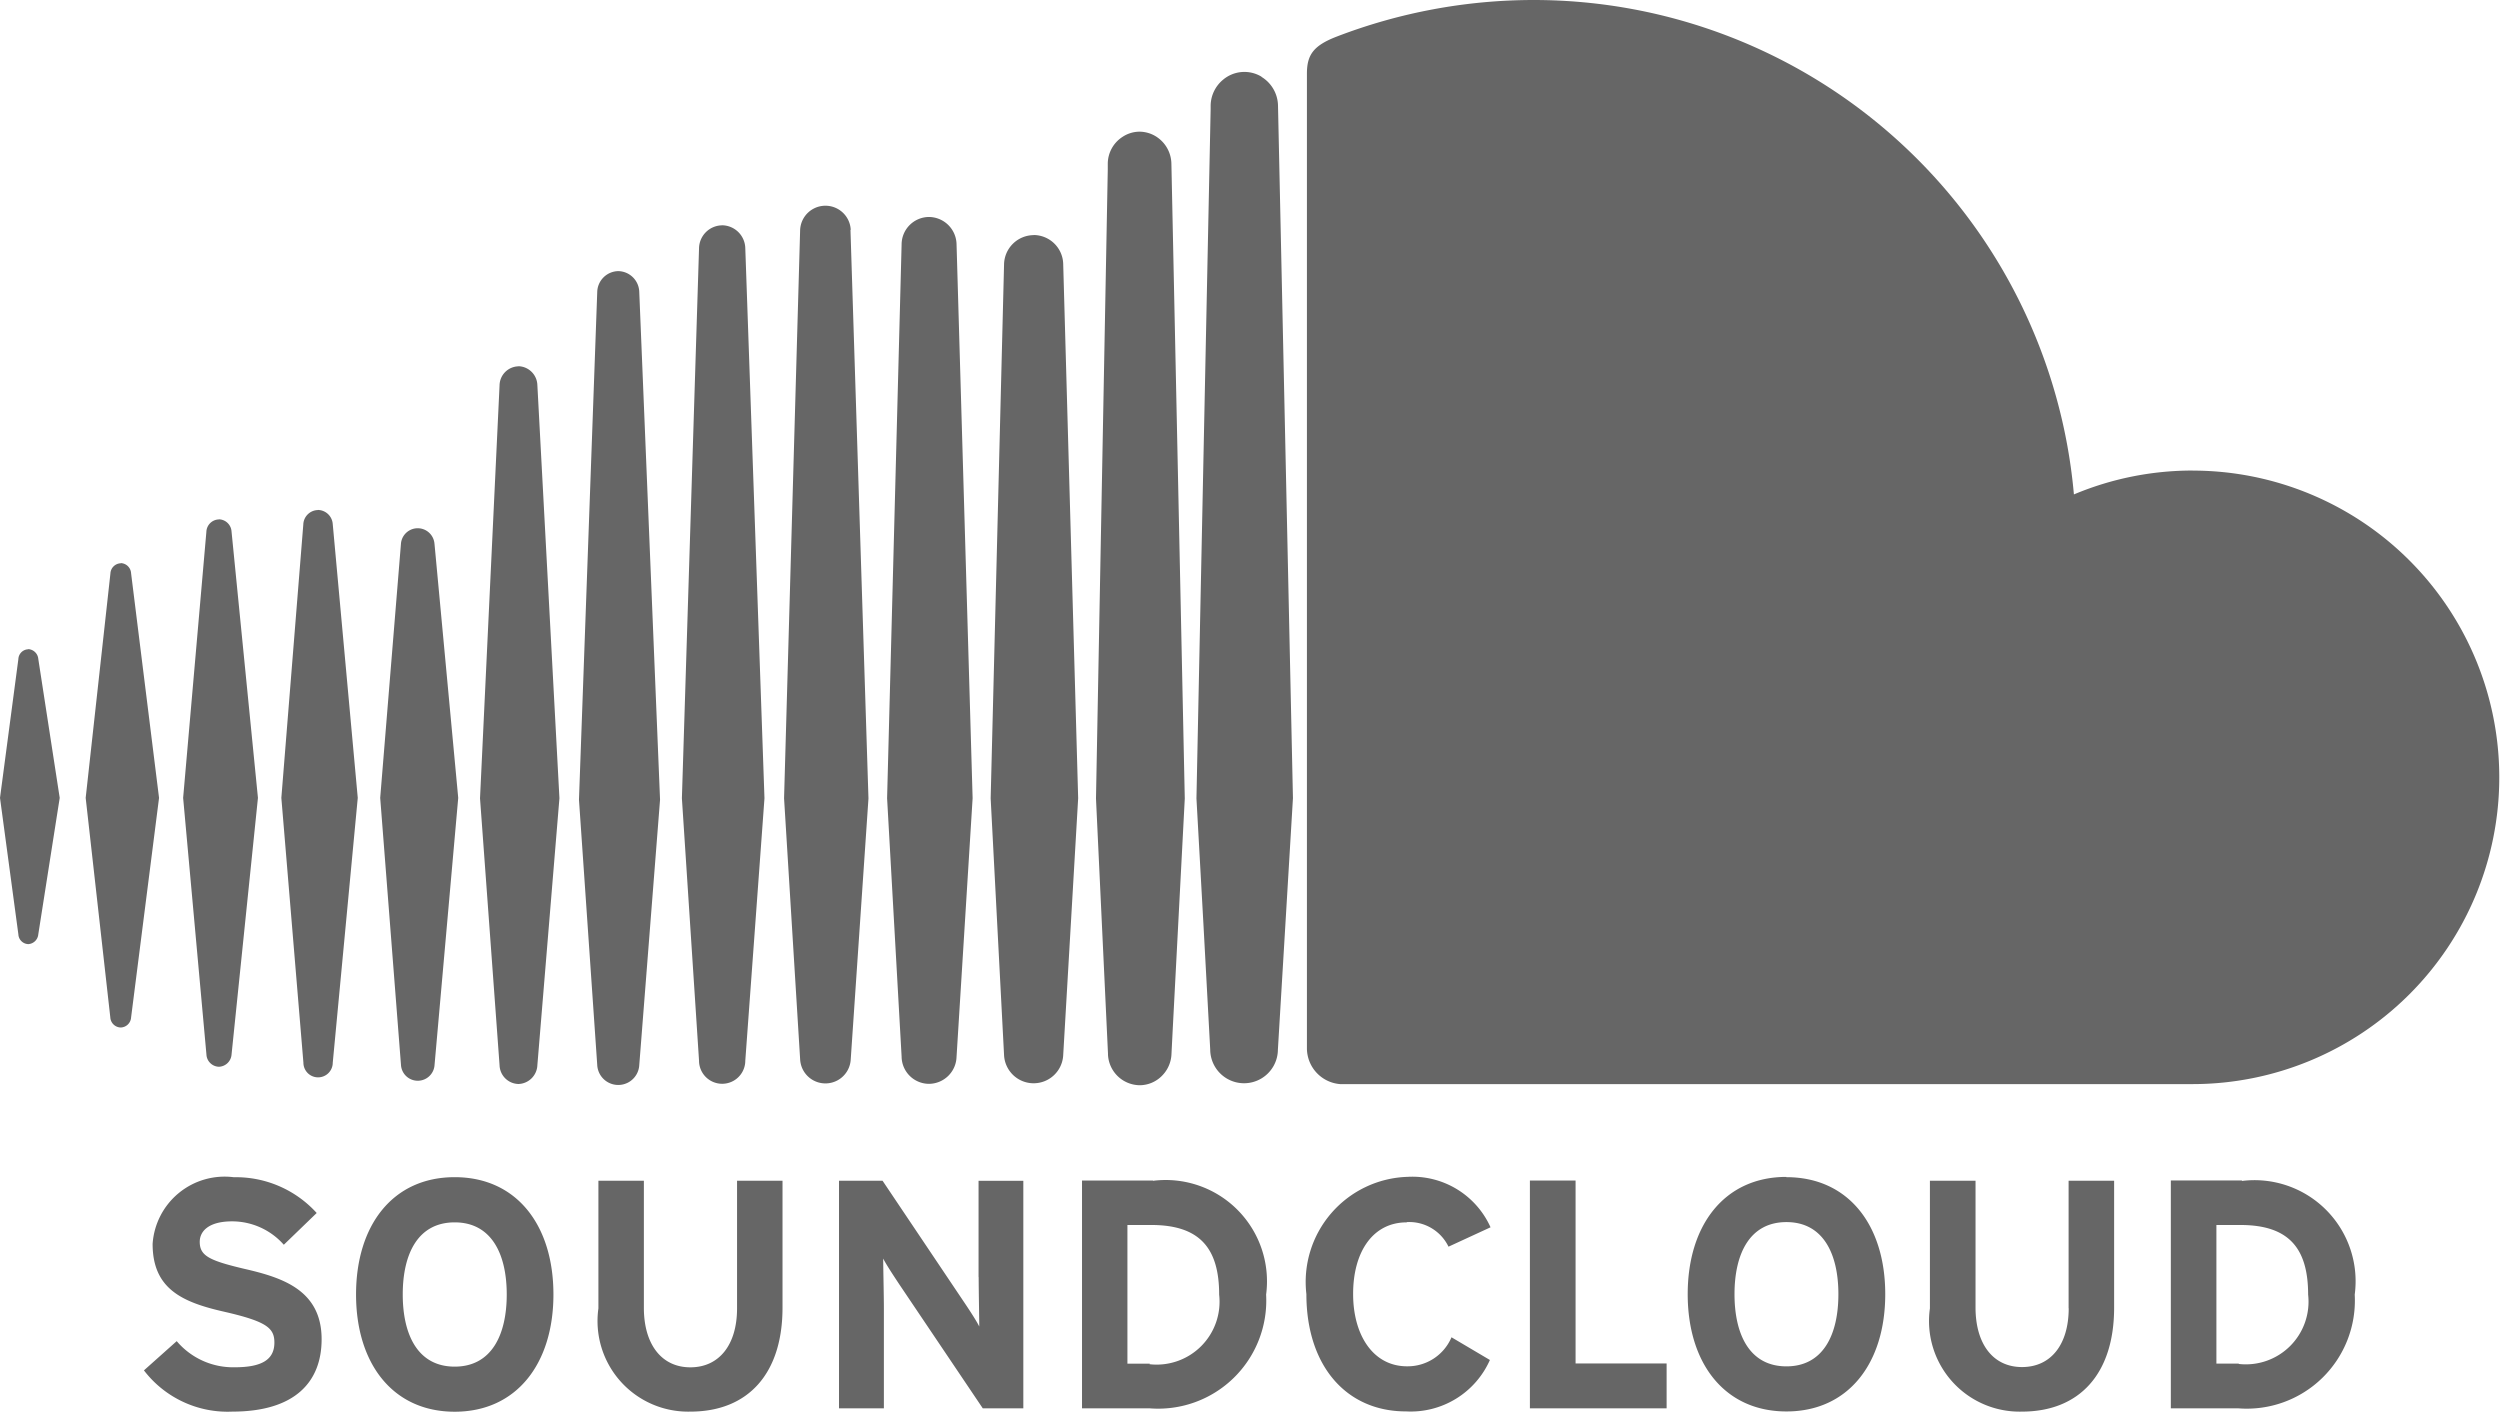 <svg xmlns="http://www.w3.org/2000/svg" viewBox="0 0 46.686 26.363"><defs><style>.a{fill:#666;}</style></defs><g transform="translate(0)"><path class="a" d="M2.256,10.519a.2.2,0,0,0-.194.19L1.6,14.9,2.06,19a.2.2,0,0,0,.194.188A.2.2,0,0,0,2.448,19l.522-4.1-.522-4.194a.2.2,0,0,0-.192-.19ZM.529,12.125a.191.191,0,0,0-.186.183L0,14.9l.343,2.548a.192.192,0,0,0,.186.183.2.2,0,0,0,.186-.183l.4-2.548-.4-2.595a.2.2,0,0,0-.188-.183ZM4.088,9.7a.24.24,0,0,0-.234.23L3.42,14.9l.435,4.791a.24.24,0,0,0,.234.23.246.246,0,0,0,.235-.228L4.817,14.9,4.324,9.928a.243.243,0,0,0-.235-.23Zm1.849-.175a.279.279,0,0,0-.273.269L5.254,14.9l.412,4.945a.274.274,0,0,0,.548,0L6.681,14.9,6.214,9.79a.283.283,0,0,0-.277-.267Zm2.177.636a.314.314,0,0,0-.627,0L7.1,14.9l.388,4.986a.314.314,0,0,0,.627,0L8.557,14.9l-.443-4.743Zm1.569-3.32a.361.361,0,0,0-.354.352l-.365,7.715.365,4.985a.362.362,0,0,0,.354.35.366.366,0,0,0,.352-.352v0l.412-4.985-.412-7.715a.364.364,0,0,0-.352-.352Zm1.864-1.778a.4.4,0,0,0-.394.39l-.341,9.481.341,4.954a.393.393,0,0,0,.785,0v0l.388-4.954-.388-9.479a.4.4,0,0,0-.392-.392Zm1.94-.855a.436.436,0,0,0-.433.431l-.32,10.268.32,4.9a.432.432,0,0,0,.864,0v0l.358-4.9L13.918,4.638a.439.439,0,0,0-.431-.431Zm2.4.085a.473.473,0,0,0-.945,0l-.3,10.615.3,4.873a.473.473,0,0,0,.945,0l.331-4.87L15.882,4.292Zm0,15.486v0ZM17.349,4.052a.514.514,0,0,0-.512.51l-.271,10.344.271,4.826a.513.513,0,0,0,.512.508.519.519,0,0,0,.514-.512v.006l.3-4.828-.3-10.344a.52.52,0,0,0-.514-.51Zm1.955.339a.557.557,0,0,0-.554.552L18.5,14.908,18.75,19.7a.553.553,0,0,0,1.105,0v0l.279-4.794-.279-9.967a.555.555,0,0,0-.552-.55Zm2.3-1.832a.592.592,0,0,0-.326-.1.582.582,0,0,0-.32.1.6.6,0,0,0-.271.493l0,.113-.22,11.745c0,.008.224,4.766.224,4.766v.019a.6.6,0,0,0,.593.571.587.587,0,0,0,.414-.175.608.608,0,0,0,.179-.416l.024-.473.224-4.29-.25-11.86a.612.612,0,0,0-.267-.49Zm.266,17.115v0Zm1.691-18.24a.618.618,0,0,0-.719.053.638.638,0,0,0-.234.486l0,.066L22.343,14.91l.132,2.378L22.6,19.6a.632.632,0,0,0,1.264-.006V19.6l.281-4.695L23.866,1.973a.642.642,0,0,0-.311-.539Zm17.39,7.353a5.716,5.716,0,0,0-2.222.446A10.13,10.13,0,0,0,28.634,0a10.27,10.27,0,0,0-3.676.685c-.433.168-.548.341-.552.676V19.588a.673.673,0,0,0,.62.657c.015,0,15.918,0,15.918,0a5.728,5.728,0,1,0,0-11.457ZM4.585,23.7c-.672-.158-.855-.245-.855-.51,0-.186.151-.382.606-.382a1.289,1.289,0,0,1,.964.437l.614-.593a2.036,2.036,0,0,0-1.548-.668,1.347,1.347,0,0,0-1.516,1.245c0,.836.546,1.087,1.329,1.265.8.183.945.305.945.578,0,.32-.237.461-.74.461A1.38,1.38,0,0,1,3.3,25.045l-.612.546a1.967,1.967,0,0,0,1.65.77c1.158,0,1.668-.544,1.668-1.352,0-.923-.746-1.151-1.42-1.309Zm3.906-1.717c-1.158,0-1.842.9-1.842,2.19s.685,2.19,1.842,2.19,1.844-.9,1.844-2.19S9.651,21.983,8.491,21.983Zm0,3.538c-.685,0-.97-.589-.97-1.348s.284-1.346.97-1.346.972.589.972,1.346S9.178,25.521,8.491,25.521Zm5.273-1.087c0,.678-.333,1.1-.872,1.1s-.868-.431-.868-1.111V22.049h-.849v2.384a1.692,1.692,0,0,0,1.717,1.928c1.079,0,1.721-.71,1.721-1.94V22.049h-.849v2.386Zm4.512-.588c0,.235.011.77.011.926-.053-.109-.192-.32-.3-.48l-1.506-2.243h-.813V26.3h.838V24.429c0-.237-.013-.77-.013-.926.055.109.194.32.3.48L18.353,26.3h.757V22.051h-.836l0,1.8Zm3.256-1.8H20.206V26.3h1.265a2.019,2.019,0,0,0,2.173-2.124A1.892,1.892,0,0,0,21.531,22.051Zm-.06,3.42h-.418V22.876H21.5c.9,0,1.267.429,1.267,1.3a1.175,1.175,0,0,1-1.3,1.3Zm4.8-2.644a.814.814,0,0,1,.778.459l.785-.362a1.6,1.6,0,0,0-1.552-.942,1.964,1.964,0,0,0-1.887,2.19c0,1.341.746,2.19,1.857,2.19a1.618,1.618,0,0,0,1.57-.96l-.717-.424a.889.889,0,0,1-.83.542c-.636,0-1.007-.586-1.007-1.348C25.267,23.384,25.633,22.827,26.269,22.827Zm3.15-.776H28.57V26.3h2.553v-.838h-1.7V22.051Zm3.939-.068c-1.158,0-1.844.9-1.844,2.19s.687,2.19,1.844,2.19,1.845-.9,1.845-2.19S34.517,21.983,33.359,21.983Zm0,3.538c-.685,0-.97-.589-.97-1.348s.286-1.346.97-1.346.97.589.97,1.346-.284,1.348-.97,1.348Zm5.271-1.087c0,.678-.331,1.1-.872,1.1s-.868-.431-.868-1.111V22.049H36.04v2.384a1.692,1.692,0,0,0,1.717,1.928c1.079,0,1.723-.71,1.723-1.94V22.049H38.63v2.386Zm3.239-2.384H40.539V26.3H41.8a2.019,2.019,0,0,0,2.173-2.124,1.888,1.888,0,0,0-2.109-2.122Zm-.062,3.42H41.39V22.876h.448c.9,0,1.265.429,1.265,1.3A1.171,1.171,0,0,1,41.806,25.471Z"/></g></svg>